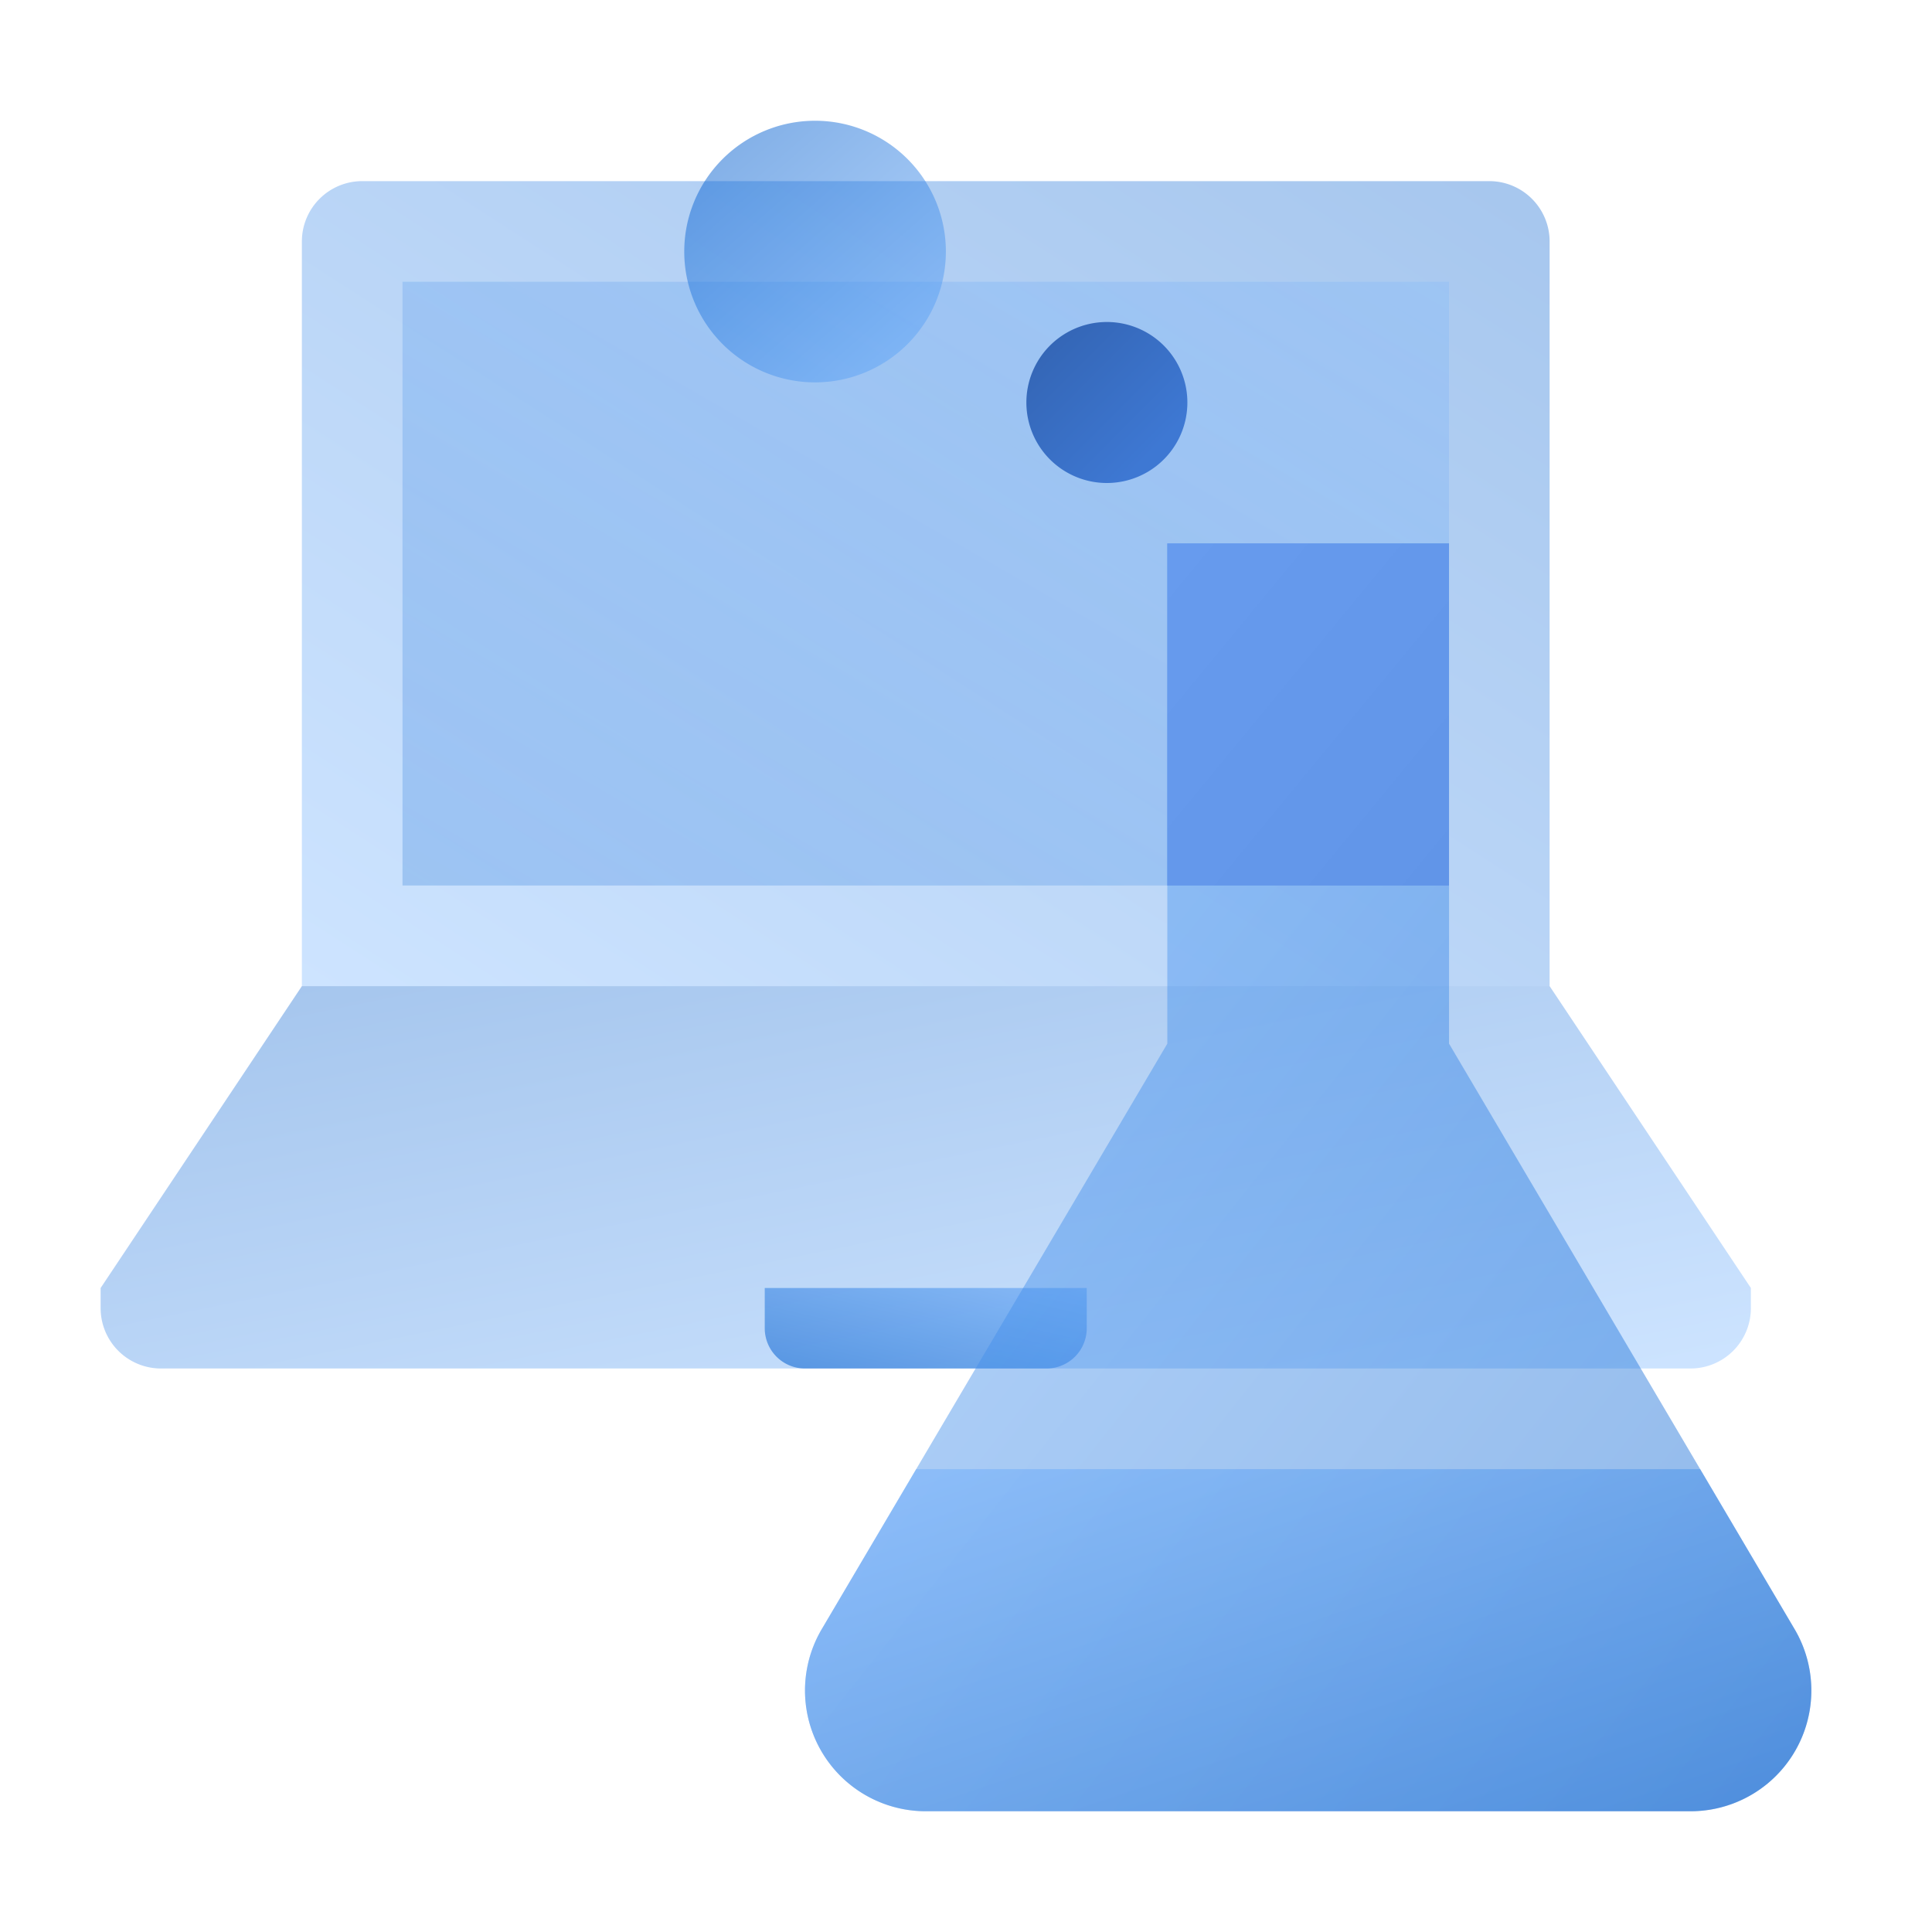 <svg width="96" height="96" fill="none" viewBox="0 0 96 96" xmlns="http://www.w3.org/2000/svg">
  <path fill="url(#prefix__a)" d="M87 64 77 49H15L5 64v1a3 3 0 0 0 3 3h76a3 3 0 0 0 3-3v-1Z" clip-rule="evenodd" opacity=".35"/>
  <path fill="url(#prefix__b)" d="M38 64h16v2a2 2 0 0 1-2 2H40a2 2 0 0 1-2-2v-2Z" clip-rule="evenodd" opacity=".55"/>
  <path fill="url(#prefix__c)" d="M18 9h56a3 3 0 0 1 3 3v37H15V12a3 3 0 0 1 3-3Z" clip-rule="evenodd" opacity=".35"/>
  <path fill="url(#prefix__d)" d="M20 14h52v30H20z" opacity=".22"/>
  <path fill="url(#prefix__e)" d="m72.003 51.86 17.169 29.09A6 6 0 0 1 84.005 90H46a6 6 0 0 1-5.167-9.05l17.17-29.09V27h14v24.86Z" clip-rule="evenodd" opacity=".45"/>
  <path fill="url(#prefix__f)" d="M58 27h14v17H58z"/>
  <path fill="url(#prefix__g)" d="M55 24a4 4 0 1 0 0-8 4 4 0 0 0 0 8Z" clip-rule="evenodd"/>
  <path fill="url(#prefix__h)" d="M40.5 19a6.5 6.5 0 1 0 0-13 6.5 6.5 0 0 0 0 13Z" clip-rule="evenodd" opacity=".5"/>
  <path fill="url(#prefix__i)" d="m84.48 73 4.692 7.95A6 6 0 0 1 84.005 90H46a6 6 0 0 1-5.167-9.05L45.525 73H84.48Z" clip-rule="evenodd" opacity=".45"/>
  <defs>
    <linearGradient id="prefix__a" x1="128" x2="121.432" y1="59.663" y2="27.364" gradientUnits="userSpaceOnUse">
      <stop stop-color="#70B1FF"/>
      <stop offset="1" stop-color="#005CCD"/>
    </linearGradient>
    <linearGradient id="prefix__b" x1="47.118" x2="44.935" y1="60.199" y2="69.609" gradientUnits="userSpaceOnUse">
      <stop stop-color="#70B1FF"/>
      <stop offset="1" stop-color="#005CCD"/>
    </linearGradient>
    <linearGradient id="prefix__c" x1="46" x2="82.444" y1="69" y2="12.512" gradientUnits="userSpaceOnUse">
      <stop stop-color="#70B1FF"/>
      <stop offset="1" stop-color="#005CCD"/>
    </linearGradient>
    <linearGradient id="prefix__d" x1="46" x2="20.029" y1="-1" y2="44.017" gradientUnits="userSpaceOnUse">
      <stop stop-color="#70B1FF"/>
      <stop offset="1" stop-color="#005CCD"/>
    </linearGradient>
    <linearGradient id="prefix__e" x1="14.997" x2="76.353" y1="58.5" y2="107.201" gradientUnits="userSpaceOnUse">
      <stop stop-color="#70B1FF"/>
      <stop offset="1" stop-color="#005CCD"/>
    </linearGradient>
    <linearGradient id="prefix__f" x1="51" x2="67.684" y1="35.5" y2="49.24" gradientUnits="userSpaceOnUse">
      <stop stop-color="#679BEE"/>
      <stop offset="1" stop-color="#6195E8"/>
    </linearGradient>
    <linearGradient id="prefix__g" x1="40.351" x2="51.527" y1="17.123" y2="28.245" gradientUnits="userSpaceOnUse">
      <stop stop-color="#295296"/>
      <stop offset="1" stop-color="#3E78D3"/>
    </linearGradient>
    <linearGradient id="prefix__h" x1="53.5" x2="42.091" y1="13.296" y2=".296" gradientUnits="userSpaceOnUse">
      <stop stop-color="#70B1FF"/>
      <stop offset="1" stop-color="#005CCD"/>
    </linearGradient>
    <linearGradient id="prefix__i" x1="14.997" x2="25.358" y1="81.5" y2="111.978" gradientUnits="userSpaceOnUse">
      <stop stop-color="#70B1FF"/>
      <stop offset="1" stop-color="#005CCD"/>
    </linearGradient>
  </defs>
</svg>
